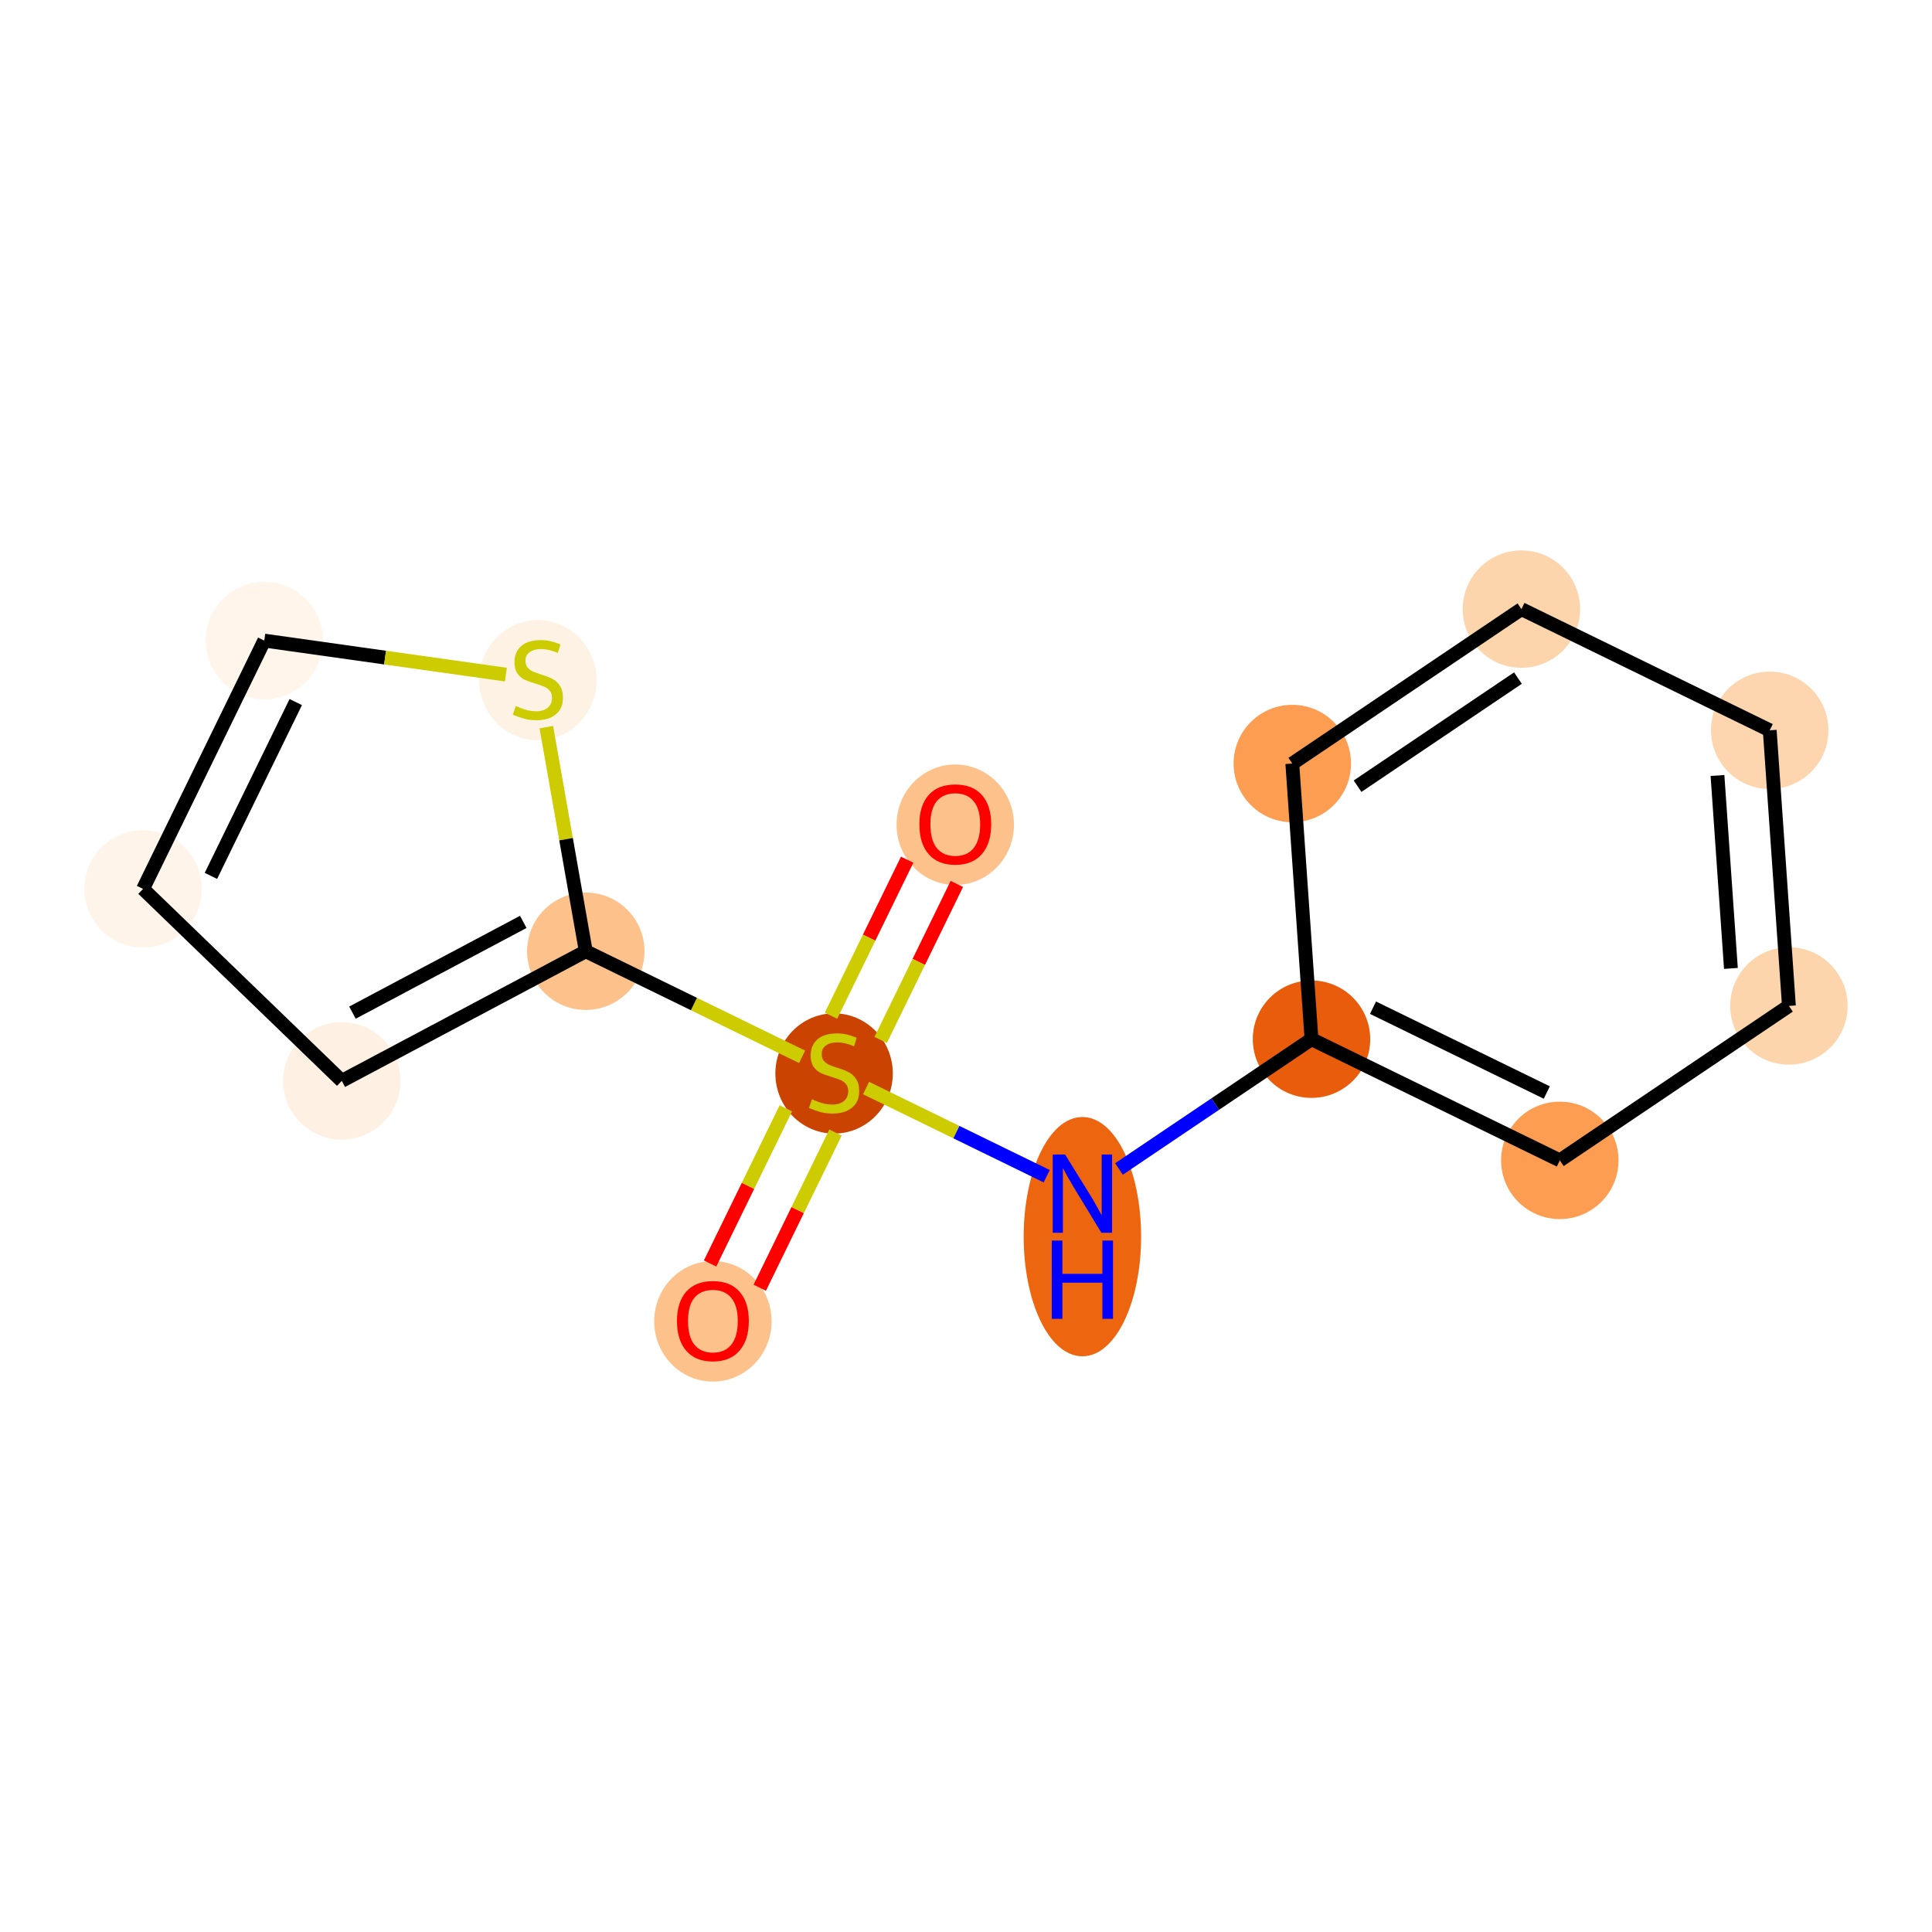 <?xml version='1.0' encoding='iso-8859-1'?>
<svg version='1.1' baseProfile='full'
              xmlns='http://www.w3.org/2000/svg'
                      xmlns:rdkit='http://www.rdkit.org/xml'
                      xmlns:xlink='http://www.w3.org/1999/xlink'
                  xml:space='preserve'
width='280px' height='280px' viewBox='0 0 280 280'>
<!-- END OF HEADER -->
<rect style='opacity:1.0;fill:#FFFFFF;stroke:none' width='280' height='280' x='0' y='0'> </rect>
<ellipse cx='138.446' cy='119.526' rx='8.009' ry='8.234'  style='fill:#FDC28C;fill-rule:evenodd;stroke:#FDC28C;stroke-width:1.0px;stroke-linecap:butt;stroke-linejoin:miter;stroke-opacity:1' />
<ellipse cx='120.882' cy='155.577' rx='8.009' ry='8.211'  style='fill:#CB4301;fill-rule:evenodd;stroke:#CB4301;stroke-width:1.0px;stroke-linecap:butt;stroke-linejoin:miter;stroke-opacity:1' />
<ellipse cx='103.318' cy='191.499' rx='8.009' ry='8.234'  style='fill:#FDC28C;fill-rule:evenodd;stroke:#FDC28C;stroke-width:1.0px;stroke-linecap:butt;stroke-linejoin:miter;stroke-opacity:1' />
<ellipse cx='156.869' cy='179.226' rx='8.009' ry='16.84'  style='fill:#EE6510;fill-rule:evenodd;stroke:#EE6510;stroke-width:1.0px;stroke-linecap:butt;stroke-linejoin:miter;stroke-opacity:1' />
<ellipse cx='190.073' cy='150.606' rx='8.009' ry='8.009'  style='fill:#E85C0C;fill-rule:evenodd;stroke:#E85C0C;stroke-width:1.0px;stroke-linecap:butt;stroke-linejoin:miter;stroke-opacity:1' />
<ellipse cx='226.06' cy='168.17' rx='8.009' ry='8.009'  style='fill:#FD9D52;fill-rule:evenodd;stroke:#FD9D52;stroke-width:1.0px;stroke-linecap:butt;stroke-linejoin:miter;stroke-opacity:1' />
<ellipse cx='259.264' cy='145.787' rx='8.009' ry='8.009'  style='fill:#FDD5AC;fill-rule:evenodd;stroke:#FDD5AC;stroke-width:1.0px;stroke-linecap:butt;stroke-linejoin:miter;stroke-opacity:1' />
<ellipse cx='256.482' cy='105.84' rx='8.009' ry='8.009'  style='fill:#FDD6AF;fill-rule:evenodd;stroke:#FDD6AF;stroke-width:1.0px;stroke-linecap:butt;stroke-linejoin:miter;stroke-opacity:1' />
<ellipse cx='220.495' cy='88.275' rx='8.009' ry='8.009'  style='fill:#FDD5AC;fill-rule:evenodd;stroke:#FDD5AC;stroke-width:1.0px;stroke-linecap:butt;stroke-linejoin:miter;stroke-opacity:1' />
<ellipse cx='187.291' cy='110.658' rx='8.009' ry='8.009'  style='fill:#FD9D52;fill-rule:evenodd;stroke:#FD9D52;stroke-width:1.0px;stroke-linecap:butt;stroke-linejoin:miter;stroke-opacity:1' />
<ellipse cx='84.896' cy='137.861' rx='8.009' ry='8.009'  style='fill:#FDC28C;fill-rule:evenodd;stroke:#FDC28C;stroke-width:1.0px;stroke-linecap:butt;stroke-linejoin:miter;stroke-opacity:1' />
<ellipse cx='49.534' cy='156.65' rx='8.009' ry='8.009'  style='fill:#FEF1E3;fill-rule:evenodd;stroke:#FEF1E3;stroke-width:1.0px;stroke-linecap:butt;stroke-linejoin:miter;stroke-opacity:1' />
<ellipse cx='20.736' cy='128.825' rx='8.009' ry='8.009'  style='fill:#FEF4EA;fill-rule:evenodd;stroke:#FEF4EA;stroke-width:1.0px;stroke-linecap:butt;stroke-linejoin:miter;stroke-opacity:1' />
<ellipse cx='38.3' cy='92.839' rx='8.009' ry='8.009'  style='fill:#FFF5EB;fill-rule:evenodd;stroke:#FFF5EB;stroke-width:1.0px;stroke-linecap:butt;stroke-linejoin:miter;stroke-opacity:1' />
<ellipse cx='77.953' cy='98.575' rx='8.009' ry='8.211'  style='fill:#FEF2E5;fill-rule:evenodd;stroke:#FEF2E5;stroke-width:1.0px;stroke-linecap:butt;stroke-linejoin:miter;stroke-opacity:1' />
<path class='bond-0 atom-0 atom-1' d='M 131.474,124.593 L 125.956,135.899' style='fill:none;fill-rule:evenodd;stroke:#FF0000;stroke-width:2.0px;stroke-linecap:butt;stroke-linejoin:miter;stroke-opacity:1' />
<path class='bond-0 atom-0 atom-1' d='M 125.956,135.899 L 120.438,147.205' style='fill:none;fill-rule:evenodd;stroke:#CCCC00;stroke-width:2.0px;stroke-linecap:butt;stroke-linejoin:miter;stroke-opacity:1' />
<path class='bond-0 atom-0 atom-1' d='M 138.672,128.106 L 133.154,139.412' style='fill:none;fill-rule:evenodd;stroke:#FF0000;stroke-width:2.0px;stroke-linecap:butt;stroke-linejoin:miter;stroke-opacity:1' />
<path class='bond-0 atom-0 atom-1' d='M 133.154,139.412 L 127.635,150.718' style='fill:none;fill-rule:evenodd;stroke:#CCCC00;stroke-width:2.0px;stroke-linecap:butt;stroke-linejoin:miter;stroke-opacity:1' />
<path class='bond-1 atom-1 atom-2' d='M 113.887,160.628 L 108.4,171.871' style='fill:none;fill-rule:evenodd;stroke:#CCCC00;stroke-width:2.0px;stroke-linecap:butt;stroke-linejoin:miter;stroke-opacity:1' />
<path class='bond-1 atom-1 atom-2' d='M 108.4,171.871 L 102.912,183.113' style='fill:none;fill-rule:evenodd;stroke:#FF0000;stroke-width:2.0px;stroke-linecap:butt;stroke-linejoin:miter;stroke-opacity:1' />
<path class='bond-1 atom-1 atom-2' d='M 121.084,164.141 L 115.597,175.383' style='fill:none;fill-rule:evenodd;stroke:#CCCC00;stroke-width:2.0px;stroke-linecap:butt;stroke-linejoin:miter;stroke-opacity:1' />
<path class='bond-1 atom-1 atom-2' d='M 115.597,175.383 L 110.11,186.626' style='fill:none;fill-rule:evenodd;stroke:#FF0000;stroke-width:2.0px;stroke-linecap:butt;stroke-linejoin:miter;stroke-opacity:1' />
<path class='bond-2 atom-1 atom-3' d='M 125.519,157.688 L 138.608,164.076' style='fill:none;fill-rule:evenodd;stroke:#CCCC00;stroke-width:2.0px;stroke-linecap:butt;stroke-linejoin:miter;stroke-opacity:1' />
<path class='bond-2 atom-1 atom-3' d='M 138.608,164.076 L 151.696,170.464' style='fill:none;fill-rule:evenodd;stroke:#0000FF;stroke-width:2.0px;stroke-linecap:butt;stroke-linejoin:miter;stroke-opacity:1' />
<path class='bond-9 atom-1 atom-10' d='M 116.245,153.161 L 100.57,145.511' style='fill:none;fill-rule:evenodd;stroke:#CCCC00;stroke-width:2.0px;stroke-linecap:butt;stroke-linejoin:miter;stroke-opacity:1' />
<path class='bond-9 atom-1 atom-10' d='M 100.57,145.511 L 84.896,137.861' style='fill:none;fill-rule:evenodd;stroke:#000000;stroke-width:2.0px;stroke-linecap:butt;stroke-linejoin:miter;stroke-opacity:1' />
<path class='bond-3 atom-3 atom-4' d='M 162.171,169.415 L 176.122,160.01' style='fill:none;fill-rule:evenodd;stroke:#0000FF;stroke-width:2.0px;stroke-linecap:butt;stroke-linejoin:miter;stroke-opacity:1' />
<path class='bond-3 atom-3 atom-4' d='M 176.122,160.01 L 190.073,150.606' style='fill:none;fill-rule:evenodd;stroke:#000000;stroke-width:2.0px;stroke-linecap:butt;stroke-linejoin:miter;stroke-opacity:1' />
<path class='bond-4 atom-4 atom-5' d='M 190.073,150.606 L 226.06,168.17' style='fill:none;fill-rule:evenodd;stroke:#000000;stroke-width:2.0px;stroke-linecap:butt;stroke-linejoin:miter;stroke-opacity:1' />
<path class='bond-4 atom-4 atom-5' d='M 198.984,146.043 L 224.174,158.338' style='fill:none;fill-rule:evenodd;stroke:#000000;stroke-width:2.0px;stroke-linecap:butt;stroke-linejoin:miter;stroke-opacity:1' />
<path class='bond-14 atom-9 atom-4' d='M 187.291,110.658 L 190.073,150.606' style='fill:none;fill-rule:evenodd;stroke:#000000;stroke-width:2.0px;stroke-linecap:butt;stroke-linejoin:miter;stroke-opacity:1' />
<path class='bond-5 atom-5 atom-6' d='M 226.06,168.17 L 259.264,145.787' style='fill:none;fill-rule:evenodd;stroke:#000000;stroke-width:2.0px;stroke-linecap:butt;stroke-linejoin:miter;stroke-opacity:1' />
<path class='bond-6 atom-6 atom-7' d='M 259.264,145.787 L 256.482,105.84' style='fill:none;fill-rule:evenodd;stroke:#000000;stroke-width:2.0px;stroke-linecap:butt;stroke-linejoin:miter;stroke-opacity:1' />
<path class='bond-6 atom-6 atom-7' d='M 250.857,140.351 L 248.91,112.388' style='fill:none;fill-rule:evenodd;stroke:#000000;stroke-width:2.0px;stroke-linecap:butt;stroke-linejoin:miter;stroke-opacity:1' />
<path class='bond-7 atom-7 atom-8' d='M 256.482,105.84 L 220.495,88.275' style='fill:none;fill-rule:evenodd;stroke:#000000;stroke-width:2.0px;stroke-linecap:butt;stroke-linejoin:miter;stroke-opacity:1' />
<path class='bond-8 atom-8 atom-9' d='M 220.495,88.275 L 187.291,110.658' style='fill:none;fill-rule:evenodd;stroke:#000000;stroke-width:2.0px;stroke-linecap:butt;stroke-linejoin:miter;stroke-opacity:1' />
<path class='bond-8 atom-8 atom-9' d='M 219.991,98.274 L 196.748,113.942' style='fill:none;fill-rule:evenodd;stroke:#000000;stroke-width:2.0px;stroke-linecap:butt;stroke-linejoin:miter;stroke-opacity:1' />
<path class='bond-10 atom-10 atom-11' d='M 84.896,137.861 L 49.534,156.65' style='fill:none;fill-rule:evenodd;stroke:#000000;stroke-width:2.0px;stroke-linecap:butt;stroke-linejoin:miter;stroke-opacity:1' />
<path class='bond-10 atom-10 atom-11' d='M 75.834,133.607 L 51.08,146.759' style='fill:none;fill-rule:evenodd;stroke:#000000;stroke-width:2.0px;stroke-linecap:butt;stroke-linejoin:miter;stroke-opacity:1' />
<path class='bond-15 atom-14 atom-10' d='M 79.178,105.383 L 82.037,121.622' style='fill:none;fill-rule:evenodd;stroke:#CCCC00;stroke-width:2.0px;stroke-linecap:butt;stroke-linejoin:miter;stroke-opacity:1' />
<path class='bond-15 atom-14 atom-10' d='M 82.037,121.622 L 84.896,137.861' style='fill:none;fill-rule:evenodd;stroke:#000000;stroke-width:2.0px;stroke-linecap:butt;stroke-linejoin:miter;stroke-opacity:1' />
<path class='bond-11 atom-11 atom-12' d='M 49.534,156.65 L 20.736,128.825' style='fill:none;fill-rule:evenodd;stroke:#000000;stroke-width:2.0px;stroke-linecap:butt;stroke-linejoin:miter;stroke-opacity:1' />
<path class='bond-12 atom-12 atom-13' d='M 20.736,128.825 L 38.3,92.839' style='fill:none;fill-rule:evenodd;stroke:#000000;stroke-width:2.0px;stroke-linecap:butt;stroke-linejoin:miter;stroke-opacity:1' />
<path class='bond-12 atom-12 atom-13' d='M 30.568,126.94 L 42.863,101.75' style='fill:none;fill-rule:evenodd;stroke:#000000;stroke-width:2.0px;stroke-linecap:butt;stroke-linejoin:miter;stroke-opacity:1' />
<path class='bond-13 atom-13 atom-14' d='M 38.3,92.839 L 55.808,95.304' style='fill:none;fill-rule:evenodd;stroke:#000000;stroke-width:2.0px;stroke-linecap:butt;stroke-linejoin:miter;stroke-opacity:1' />
<path class='bond-13 atom-13 atom-14' d='M 55.808,95.304 L 73.316,97.77' style='fill:none;fill-rule:evenodd;stroke:#CCCC00;stroke-width:2.0px;stroke-linecap:butt;stroke-linejoin:miter;stroke-opacity:1' />
<path  class='atom-0' d='M 133.241 119.47
Q 133.241 116.747, 134.586 115.226
Q 135.932 113.704, 138.446 113.704
Q 140.961 113.704, 142.307 115.226
Q 143.652 116.747, 143.652 119.47
Q 143.652 122.225, 142.291 123.795
Q 140.929 125.349, 138.446 125.349
Q 135.948 125.349, 134.586 123.795
Q 133.241 122.241, 133.241 119.47
M 138.446 124.067
Q 140.176 124.067, 141.105 122.914
Q 142.05 121.745, 142.05 119.47
Q 142.05 117.244, 141.105 116.123
Q 140.176 114.985, 138.446 114.985
Q 136.717 114.985, 135.772 116.107
Q 134.842 117.228, 134.842 119.47
Q 134.842 121.761, 135.772 122.914
Q 136.717 124.067, 138.446 124.067
' fill='#FF0000'/>
<path  class='atom-1' d='M 117.679 159.317
Q 117.807 159.365, 118.335 159.589
Q 118.864 159.814, 119.441 159.958
Q 120.033 160.086, 120.61 160.086
Q 121.683 160.086, 122.308 159.573
Q 122.933 159.045, 122.933 158.132
Q 122.933 157.507, 122.612 157.123
Q 122.308 156.738, 121.827 156.53
Q 121.347 156.322, 120.546 156.081
Q 119.537 155.777, 118.928 155.489
Q 118.335 155.2, 117.903 154.592
Q 117.487 153.983, 117.487 152.958
Q 117.487 151.532, 118.448 150.651
Q 119.425 149.771, 121.347 149.771
Q 122.66 149.771, 124.15 150.395
L 123.781 151.629
Q 122.42 151.068, 121.395 151.068
Q 120.29 151.068, 119.681 151.532
Q 119.072 151.981, 119.088 152.766
Q 119.088 153.374, 119.393 153.743
Q 119.713 154.111, 120.161 154.32
Q 120.626 154.528, 121.395 154.768
Q 122.42 155.088, 123.029 155.409
Q 123.637 155.729, 124.07 156.386
Q 124.518 157.027, 124.518 158.132
Q 124.518 159.701, 123.461 160.55
Q 122.42 161.383, 120.674 161.383
Q 119.665 161.383, 118.896 161.159
Q 118.143 160.951, 117.246 160.582
L 117.679 159.317
' fill='#CCCC00'/>
<path  class='atom-2' d='M 98.112 191.443
Q 98.112 188.72, 99.458 187.199
Q 100.803 185.677, 103.318 185.677
Q 105.833 185.677, 107.178 187.199
Q 108.524 188.72, 108.524 191.443
Q 108.524 194.198, 107.162 195.768
Q 105.801 197.322, 103.318 197.322
Q 100.819 197.322, 99.458 195.768
Q 98.112 194.214, 98.112 191.443
M 103.318 196.04
Q 105.048 196.04, 105.977 194.887
Q 106.922 193.718, 106.922 191.443
Q 106.922 189.217, 105.977 188.096
Q 105.048 186.958, 103.318 186.958
Q 101.588 186.958, 100.643 188.08
Q 99.714 189.201, 99.714 191.443
Q 99.714 193.734, 100.643 194.887
Q 101.588 196.04, 103.318 196.04
' fill='#FF0000'/>
<path  class='atom-3' d='M 154.362 167.319
L 158.078 173.325
Q 158.447 173.918, 159.039 174.991
Q 159.632 176.064, 159.664 176.128
L 159.664 167.319
L 161.17 167.319
L 161.17 178.659
L 159.616 178.659
L 155.627 172.092
Q 155.163 171.323, 154.666 170.442
Q 154.186 169.561, 154.042 169.289
L 154.042 178.659
L 152.568 178.659
L 152.568 167.319
L 154.362 167.319
' fill='#0000FF'/>
<path  class='atom-3' d='M 152.432 179.793
L 153.97 179.793
L 153.97 184.615
L 159.768 184.615
L 159.768 179.793
L 161.306 179.793
L 161.306 191.134
L 159.768 191.134
L 159.768 185.896
L 153.97 185.896
L 153.97 191.134
L 152.432 191.134
L 152.432 179.793
' fill='#0000FF'/>
<path  class='atom-14' d='M 74.75 102.315
Q 74.878 102.363, 75.406 102.587
Q 75.935 102.812, 76.512 102.956
Q 77.104 103.084, 77.681 103.084
Q 78.754 103.084, 79.379 102.571
Q 80.003 102.043, 80.003 101.13
Q 80.003 100.505, 79.683 100.121
Q 79.379 99.736, 78.898 99.528
Q 78.418 99.32, 77.617 99.08
Q 76.608 98.775, 75.999 98.487
Q 75.406 98.199, 74.974 97.59
Q 74.557 96.981, 74.557 95.956
Q 74.557 94.531, 75.519 93.65
Q 76.496 92.769, 78.418 92.769
Q 79.731 92.769, 81.221 93.393
L 80.852 94.627
Q 79.491 94.066, 78.466 94.066
Q 77.361 94.066, 76.752 94.531
Q 76.143 94.979, 76.159 95.764
Q 76.159 96.373, 76.463 96.741
Q 76.784 97.109, 77.232 97.318
Q 77.697 97.526, 78.466 97.766
Q 79.491 98.087, 80.1 98.407
Q 80.708 98.727, 81.141 99.384
Q 81.589 100.025, 81.589 101.13
Q 81.589 102.7, 80.532 103.549
Q 79.491 104.381, 77.745 104.381
Q 76.736 104.381, 75.967 104.157
Q 75.214 103.949, 74.317 103.581
L 74.75 102.315
' fill='#CCCC00'/>
</svg>
